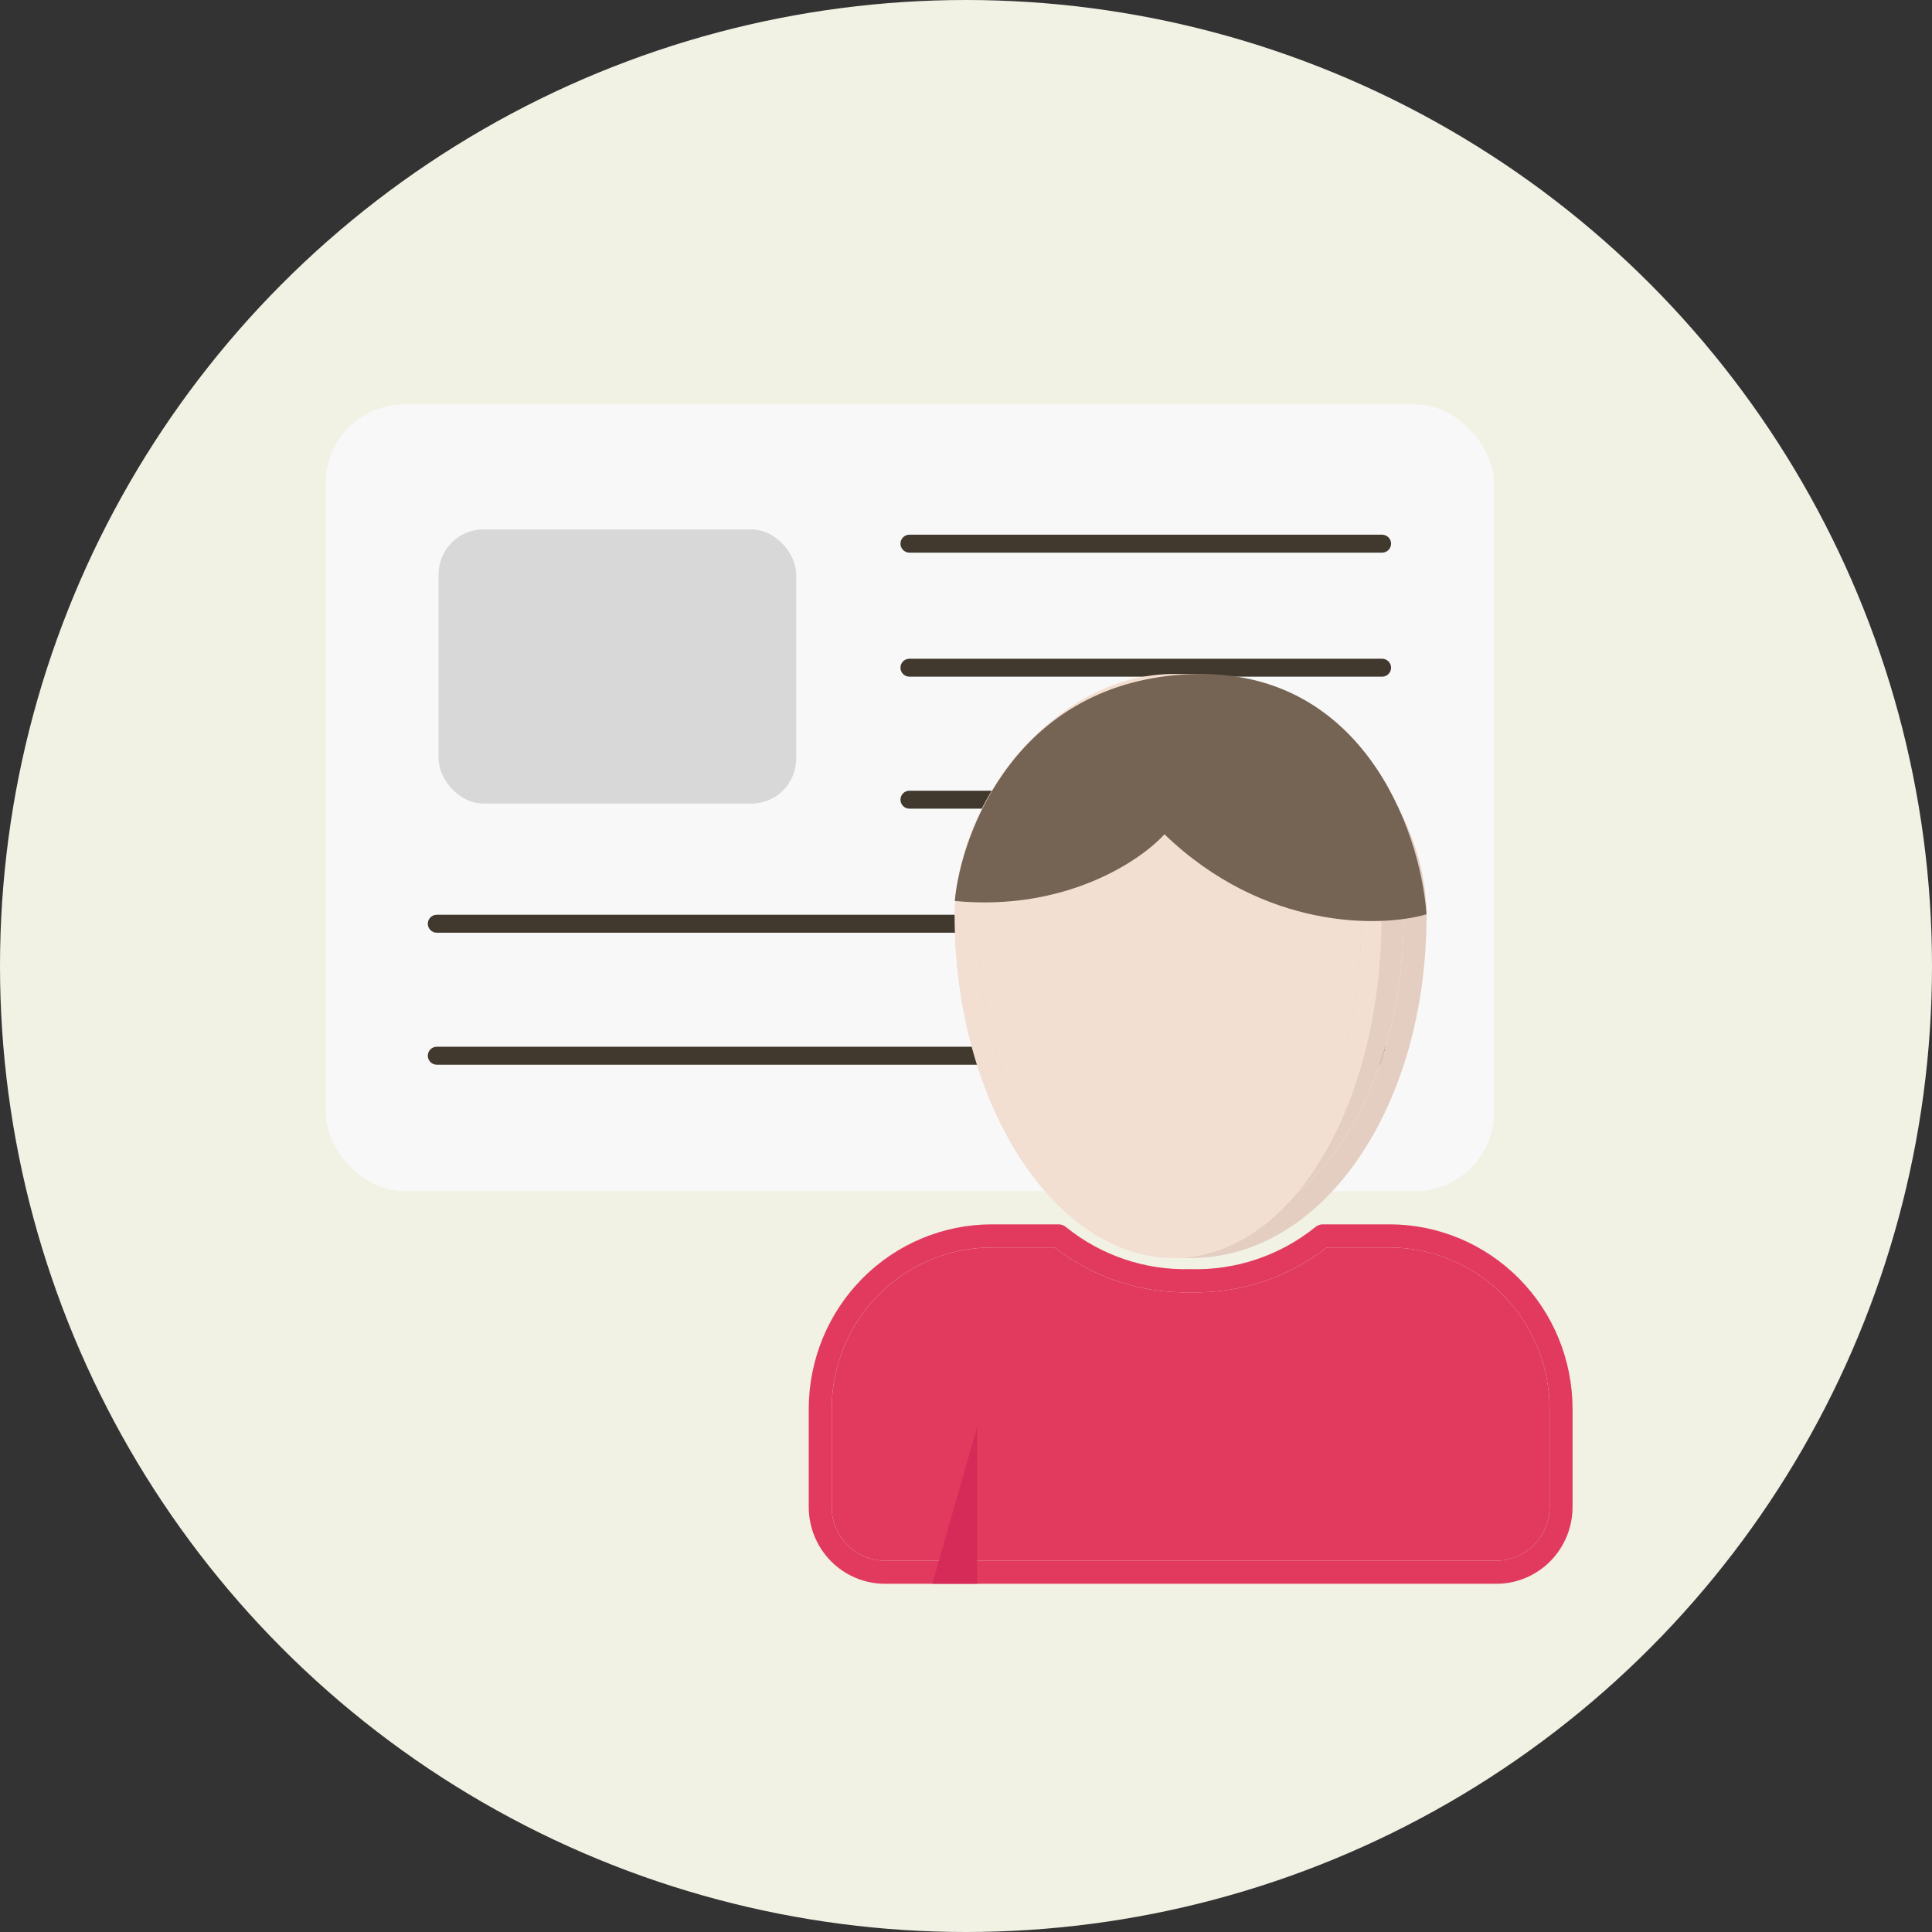 <svg width="172" height="172" viewBox="0 0 172 172" fill="none" xmlns="http://www.w3.org/2000/svg">
<rect x="0" y="0" width="172" height="172" fill="#333333" stroke="none"/>
<circle cx="86" cy="86" r="86" fill="#F1F1E4"/>
<rect x="29" y="36" width="104" height="70.041" rx="7" fill="#F8F8F8"/>
<path d="M123.044 83.037H38.886C38.674 83.037 38.471 82.953 38.321 82.803C38.171 82.653 38.087 82.449 38.087 82.237C38.087 82.025 38.171 81.822 38.321 81.672C38.471 81.522 38.674 81.438 38.886 81.438H123.044C123.256 81.438 123.46 81.522 123.61 81.672C123.76 81.822 123.844 82.025 123.844 82.237C123.844 82.449 123.76 82.653 123.61 82.803C123.46 82.953 123.256 83.037 123.044 83.037Z" fill="#41382E"/>
<path d="M123.044 94.787H38.886C38.674 94.787 38.471 94.703 38.321 94.553C38.171 94.403 38.087 94.2 38.087 93.988C38.087 93.776 38.171 93.572 38.321 93.422C38.471 93.272 38.674 93.188 38.886 93.188H123.044C123.256 93.188 123.46 93.272 123.61 93.422C123.76 93.572 123.844 93.776 123.844 93.988C123.844 94.2 123.76 94.403 123.61 94.553C123.46 94.703 123.256 94.787 123.044 94.787Z" fill="#41382E"/>
<path d="M123.044 60.243H80.965C80.752 60.243 80.549 60.159 80.399 60.009C80.249 59.859 80.165 59.656 80.165 59.444C80.165 59.232 80.249 59.029 80.399 58.879C80.549 58.729 80.752 58.645 80.965 58.645H123.044C123.256 58.645 123.459 58.729 123.609 58.879C123.759 59.029 123.843 59.232 123.843 59.444C123.843 59.656 123.759 59.859 123.609 60.009C123.459 60.159 123.256 60.243 123.044 60.243Z" fill="#41382E"/>
<path d="M123.044 71.994H80.965C80.752 71.994 80.549 71.91 80.399 71.76C80.249 71.61 80.165 71.406 80.165 71.194C80.165 70.982 80.249 70.779 80.399 70.629C80.549 70.479 80.752 70.395 80.965 70.395H123.044C123.256 70.395 123.459 70.479 123.609 70.629C123.759 70.779 123.843 70.982 123.843 71.194C123.843 71.406 123.759 71.61 123.609 71.76C123.459 71.91 123.256 71.994 123.044 71.994Z" fill="#41382E"/>
<path d="M123.044 49.201H80.965C80.752 49.201 80.549 49.116 80.399 48.966C80.249 48.816 80.165 48.613 80.165 48.401C80.165 48.189 80.249 47.986 80.399 47.836C80.549 47.686 80.752 47.602 80.965 47.602H123.044C123.256 47.602 123.459 47.686 123.609 47.836C123.759 47.986 123.843 48.189 123.843 48.401C123.843 48.613 123.759 48.816 123.609 48.966C123.459 49.116 123.256 49.201 123.044 49.201Z" fill="#41382E"/>
<rect x="39.046" y="47.132" width="31.837" height="24.408" rx="4" fill="#D8D8D8"/>
<path d="M133.222 141H78.777C76.98 140.998 75.258 140.277 73.987 138.996C72.717 137.715 72.002 135.979 72 134.167V125.418C72.005 121.066 73.722 116.893 76.775 113.815C79.827 110.737 83.966 109.005 88.283 109H94.24C94.478 109.001 94.708 109.084 94.891 109.236C98.026 111.772 101.953 113.101 105.97 112.987C110.008 113.111 113.958 111.781 117.112 109.236C117.295 109.083 117.525 109 117.763 109H123.719C128.036 109.006 132.174 110.738 135.226 113.816C138.278 116.893 139.995 121.066 140 125.418V134.168C139.998 135.98 139.283 137.716 138.012 138.997C136.741 140.278 135.019 140.998 133.222 141ZM88.283 111.06C84.508 111.065 80.888 112.579 78.219 115.271C75.549 117.962 74.048 121.612 74.044 125.418V134.168C74.046 135.433 74.545 136.646 75.432 137.541C76.319 138.435 77.522 138.938 78.777 138.94H133.222C134.477 138.938 135.68 138.435 136.567 137.541C137.455 136.646 137.954 135.433 137.956 134.168V125.418C137.952 121.612 136.45 117.962 133.781 115.27C131.111 112.579 127.491 111.065 123.716 111.06H118.121C114.665 113.75 110.396 115.158 106.032 115.048C101.648 115.167 97.357 113.759 93.883 111.06H88.283Z" fill="#E23A5E"/>
<path d="M88.283 111.06C84.508 111.065 80.888 112.579 78.219 115.271C75.549 117.962 74.048 121.612 74.044 125.418V134.168C74.046 135.433 74.545 136.646 75.432 137.541C76.319 138.435 77.522 138.938 78.777 138.94H133.222C134.477 138.938 135.68 138.435 136.567 137.541C137.455 136.646 137.954 135.433 137.956 134.168V125.418C137.952 121.612 136.45 117.962 133.781 115.27C131.111 112.579 127.491 111.065 123.716 111.06H118.121C114.665 113.75 110.396 115.158 106.032 115.048C101.648 115.167 97.357 113.759 93.883 111.06H88.283Z" fill="#E23A5E"/>
<path d="M106 112C94.224 112 85 98.613 85 81.522C85 71.363 93.981 60 106 60C118.019 60 127 71.363 127 81.522C127 98.613 117.776 112 106 112ZM106 62.126C95.146 62.126 87.038 72.366 87.038 81.522C87.038 97.421 95.367 109.874 106 109.874C116.633 109.874 124.962 97.421 124.962 81.522C124.962 72.366 116.853 62.126 106 62.126Z" fill="#E4CEC2"/>
<path d="M106 62.126C95.146 62.126 87.038 72.366 87.038 81.522C87.038 97.421 95.367 109.874 106 109.874C116.633 109.874 124.962 97.421 124.962 81.522C124.962 72.366 116.853 62.126 106 62.126Z" fill="#E4CEC2"/>
<path d="M104.5 112C94.126 112 85 98.613 85 81.522C85 71.363 93.912 60 104.5 60C115.088 60 123 71.363 123 81.522C123 98.613 114.874 112 104.5 112ZM104.5 62.126C94.939 62.126 87 72.366 87 81.522C87 97.421 95.132 109.874 104.5 109.874C113.868 109.874 121.205 97.421 121.205 81.522C121.205 72.366 114.061 62.126 104.5 62.126Z" fill="#F3DED2"/>
<path d="M104.5 62.126C94.939 62.126 87 72.366 87 81.522C87 97.421 95.132 109.874 104.5 109.874C113.868 109.874 121.205 97.421 121.205 81.522C121.205 72.366 114.061 62.126 104.5 62.126Z" fill="#F3DED2"/>
<path d="M85 80.21C85.583 74.073 90.548 60.623 106 60.018C121.167 59.424 126.417 73.677 127 81.397C122.917 82.585 112.533 82.823 103.667 74.271C101.528 76.647 94.8 81.16 85 80.21Z" fill="#756353"/>
<path d="M87 141V127L83 141H87Z" fill="#D62B58"/>
</svg>

